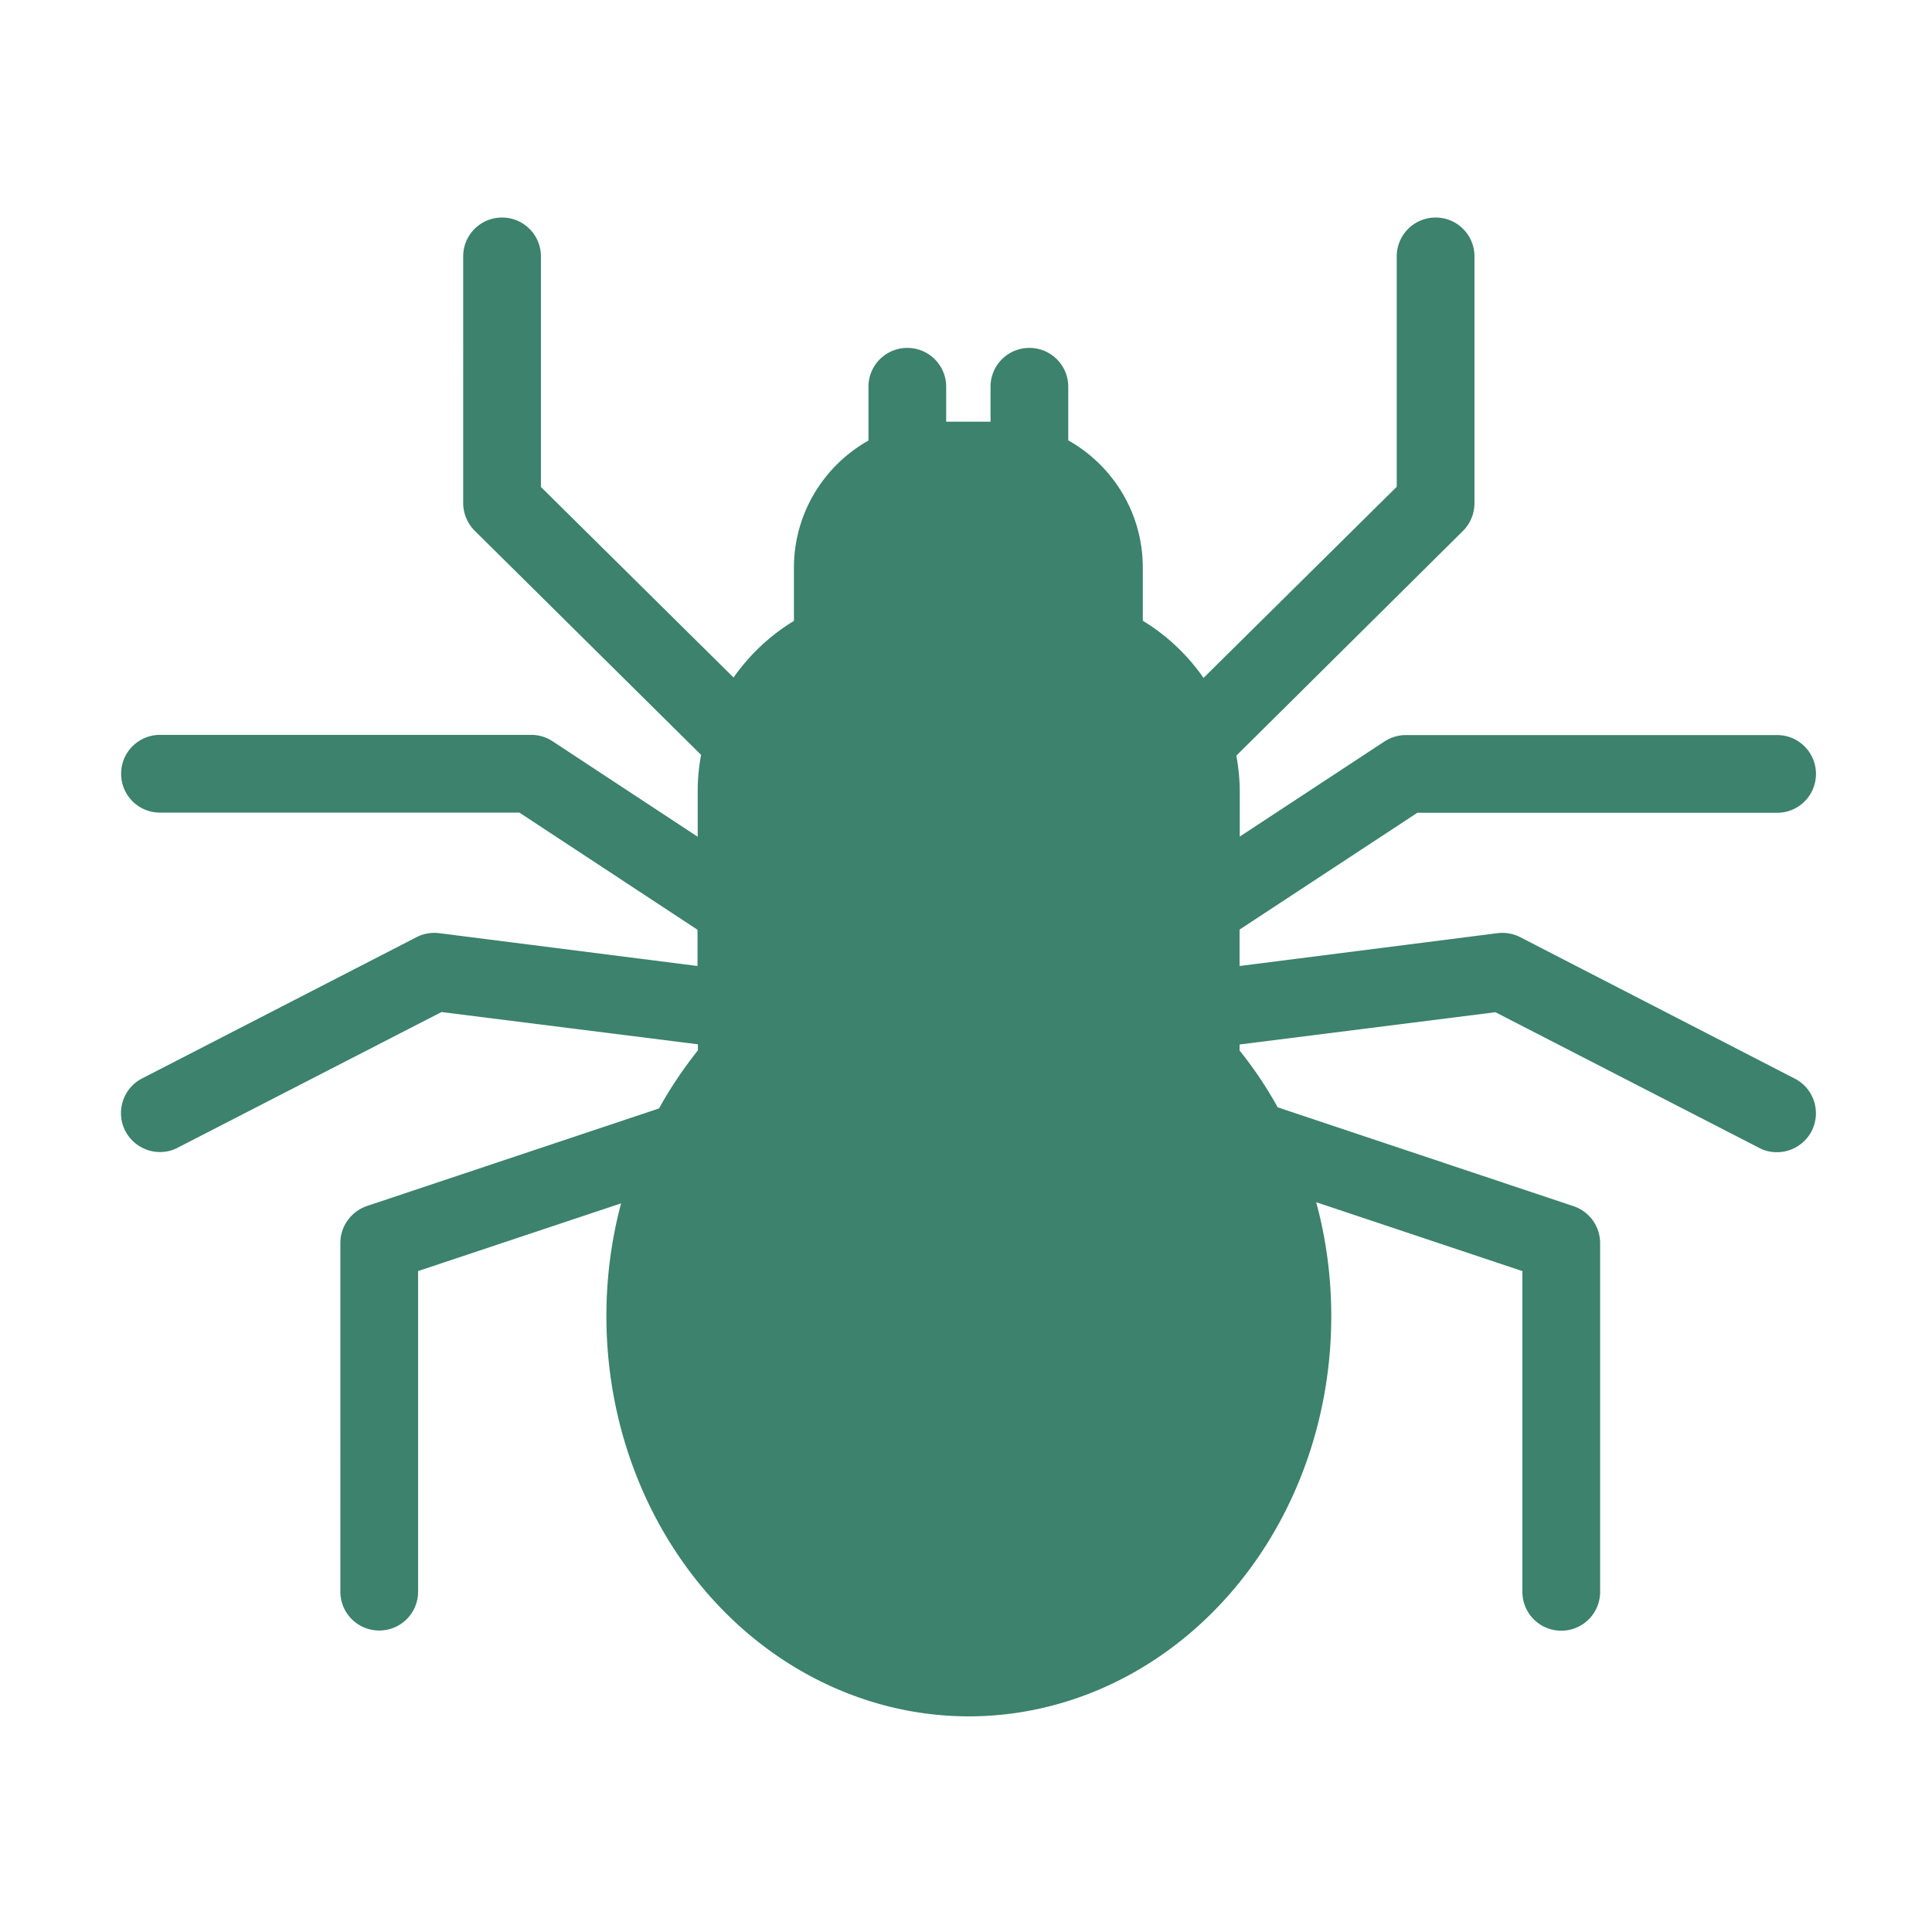 <?xml version="1.0" standalone="no"?><!DOCTYPE svg PUBLIC "-//W3C//DTD SVG 1.1//EN" "http://www.w3.org/Graphics/SVG/1.1/DTD/svg11.dtd">
<svg t="1538209142197" class="icon" style="" viewBox="0 0 1024 1024" version="1.1" 
  xmlns="http://www.w3.org/2000/svg" p-id="862" 
  xmlns:xlink="http://www.w3.org/1999/xlink" width="16" height="16">
  <defs>
    <style type="text/css"></style>
  </defs>
  <path d="M951.3 571.7c10.1 5.2 14.1 17.6 8.9 27.8a20.74 20.74 0 0 1-18.4 11.2c-3.2 0-6.4-0.7-9.4-2.3l-139.8-71.9L657 553.6v3.2c7.5 9.3 14.3 19.4 20.2 30.1L834 639.3c8.4 2.8 14.1 10.7 14.1 19.6v184.8c0 11.4-9.2 20.6-20.6 20.6-11.4 0-20.6-9.2-20.6-20.6v-170l-109.3-36.5c5.2 19.1 8 39.4 8 60.4 0 51.8-17.1 101.7-48.1 140.4-36.5 45.6-89 71.7-144 71.7s-107.6-26.1-144-71.7c-31-38.8-48.1-88.6-48.1-140.4 0-20.7 2.7-40.8 7.8-59.8l-107.6 35.9v169.9c0 11.4-9.2 20.6-20.6 20.6-11.4 0-20.6-9.2-20.6-20.6V658.8c0-8.9 5.7-16.7 14.1-19.6l154.8-51.7c6-10.9 13-21.2 20.6-30.8v-3.2L234 536.4 94.2 608.3c-3 1.6-6.2 2.3-9.4 2.3-7.5 0-14.7-4.1-18.4-11.2-5.2-10.1-1.2-22.6 8.9-27.8l145.5-74.9c3.7-1.9 7.9-2.6 12-2.1L369.7 512v-19.2l-94.4-62.1H84.8c-11.4 0-20.6-9.2-20.6-20.6 0-11.4 9.2-20.6 20.6-20.6h196.8c4 0 8 1.2 11.3 3.4l76.9 50.6v-24c0-6.6 0.6-13.1 1.8-19.4l-120-118.8c-3.9-3.9-6.1-9.2-6.1-14.7V135.9c0-11.4 9.2-20.6 20.6-20.6 11.4 0 20.6 9.2 20.6 20.6v122.2l102.1 101c8.5-12.1 19.4-22.4 32-30v-28.2c0-28.9 16-54.2 39.5-67.4V205c0-11.4 9.2-20.6 20.6-20.6 11.4 0 20.6 9.2 20.6 20.6v18.5H525V205c0-11.4 9.2-20.6 20.6-20.6 11.4 0 20.6 9.2 20.6 20.6v28.4c23.6 13.3 39.5 38.5 39.5 67.4V329c12.7 7.7 23.7 18.1 32.2 30.3L740.3 258V135.9c0-11.4 9.2-20.6 20.6-20.6 11.4 0 20.6 9.2 20.6 20.6v130.8c0 5.5-2.2 10.8-6.1 14.7L655.3 400.5c1.1 6.2 1.8 12.6 1.8 19.1v23.8l76.7-50.4c3.4-2.2 7.3-3.4 11.3-3.4h196.8c11.4 0 20.6 9.2 20.6 20.6 0 11.4-9.2 20.6-20.6 20.6H751.2L657 492.7V512l136.7-17.4c4.1-0.5 8.3 0.2 12 2.1l145.6 75z" fill="#3c826c" p-id="863"></path>
  <path d="M664.3 697.6c0 31.4-7.6 61.9-21.7 88.4-29.7-40.6-77.4-65.5-129.1-65.5-51.8 0-99.4 24.9-129.1 65.5-14.2-26.5-21.8-56.9-21.8-88.4 0-94.2 67.7-170.8 150.9-170.8 83.1-0.1 150.8 76.6 150.8 170.8zM615.8 419.5v98.6c-29.7-20.7-64.8-32.7-102.4-32.7-37.6 0-72.7 12-102.4 32.7v-98.6c0-35.6 28.9-64.5 64.5-64.5h75.8c35.5 0.1 64.5 29 64.5 64.5z" fill="#3c826c" p-id="864"></path>
  <path d="M513.4 761.7c43.1 0 82.5 23.3 103.3 60.3-28.6 28.6-62.5 46.4-103.5 46.4s-74.6-17.9-103.2-46.5c21-36.9 60.3-60.2 103.4-60.2zM564.7 300.8v13.9c-4.4-0.6-98.1-0.6-102.5 0v-13.9c0-19.9 16.2-36.1 36.1-36.1h30.4c19.8 0.1 36 16.3 36 36.1z" fill="#3c826c" p-id="865"></path>
  <path d="M513.4 559.7c-10.3 0-18.6 8.3-18.6 18.6s8.3 18.6 18.6 18.6c28.1 0 54.6 18.8 69.3 49.1 3.2 6.6 9.8 10.5 16.7 10.5 2.7 0 5.5-0.6 8.1-1.8 9.2-4.5 13.1-15.6 8.6-24.8-20.9-43.3-60.2-70.2-102.7-70.2z" fill="#3c826c" p-id="866"></path>
</svg>